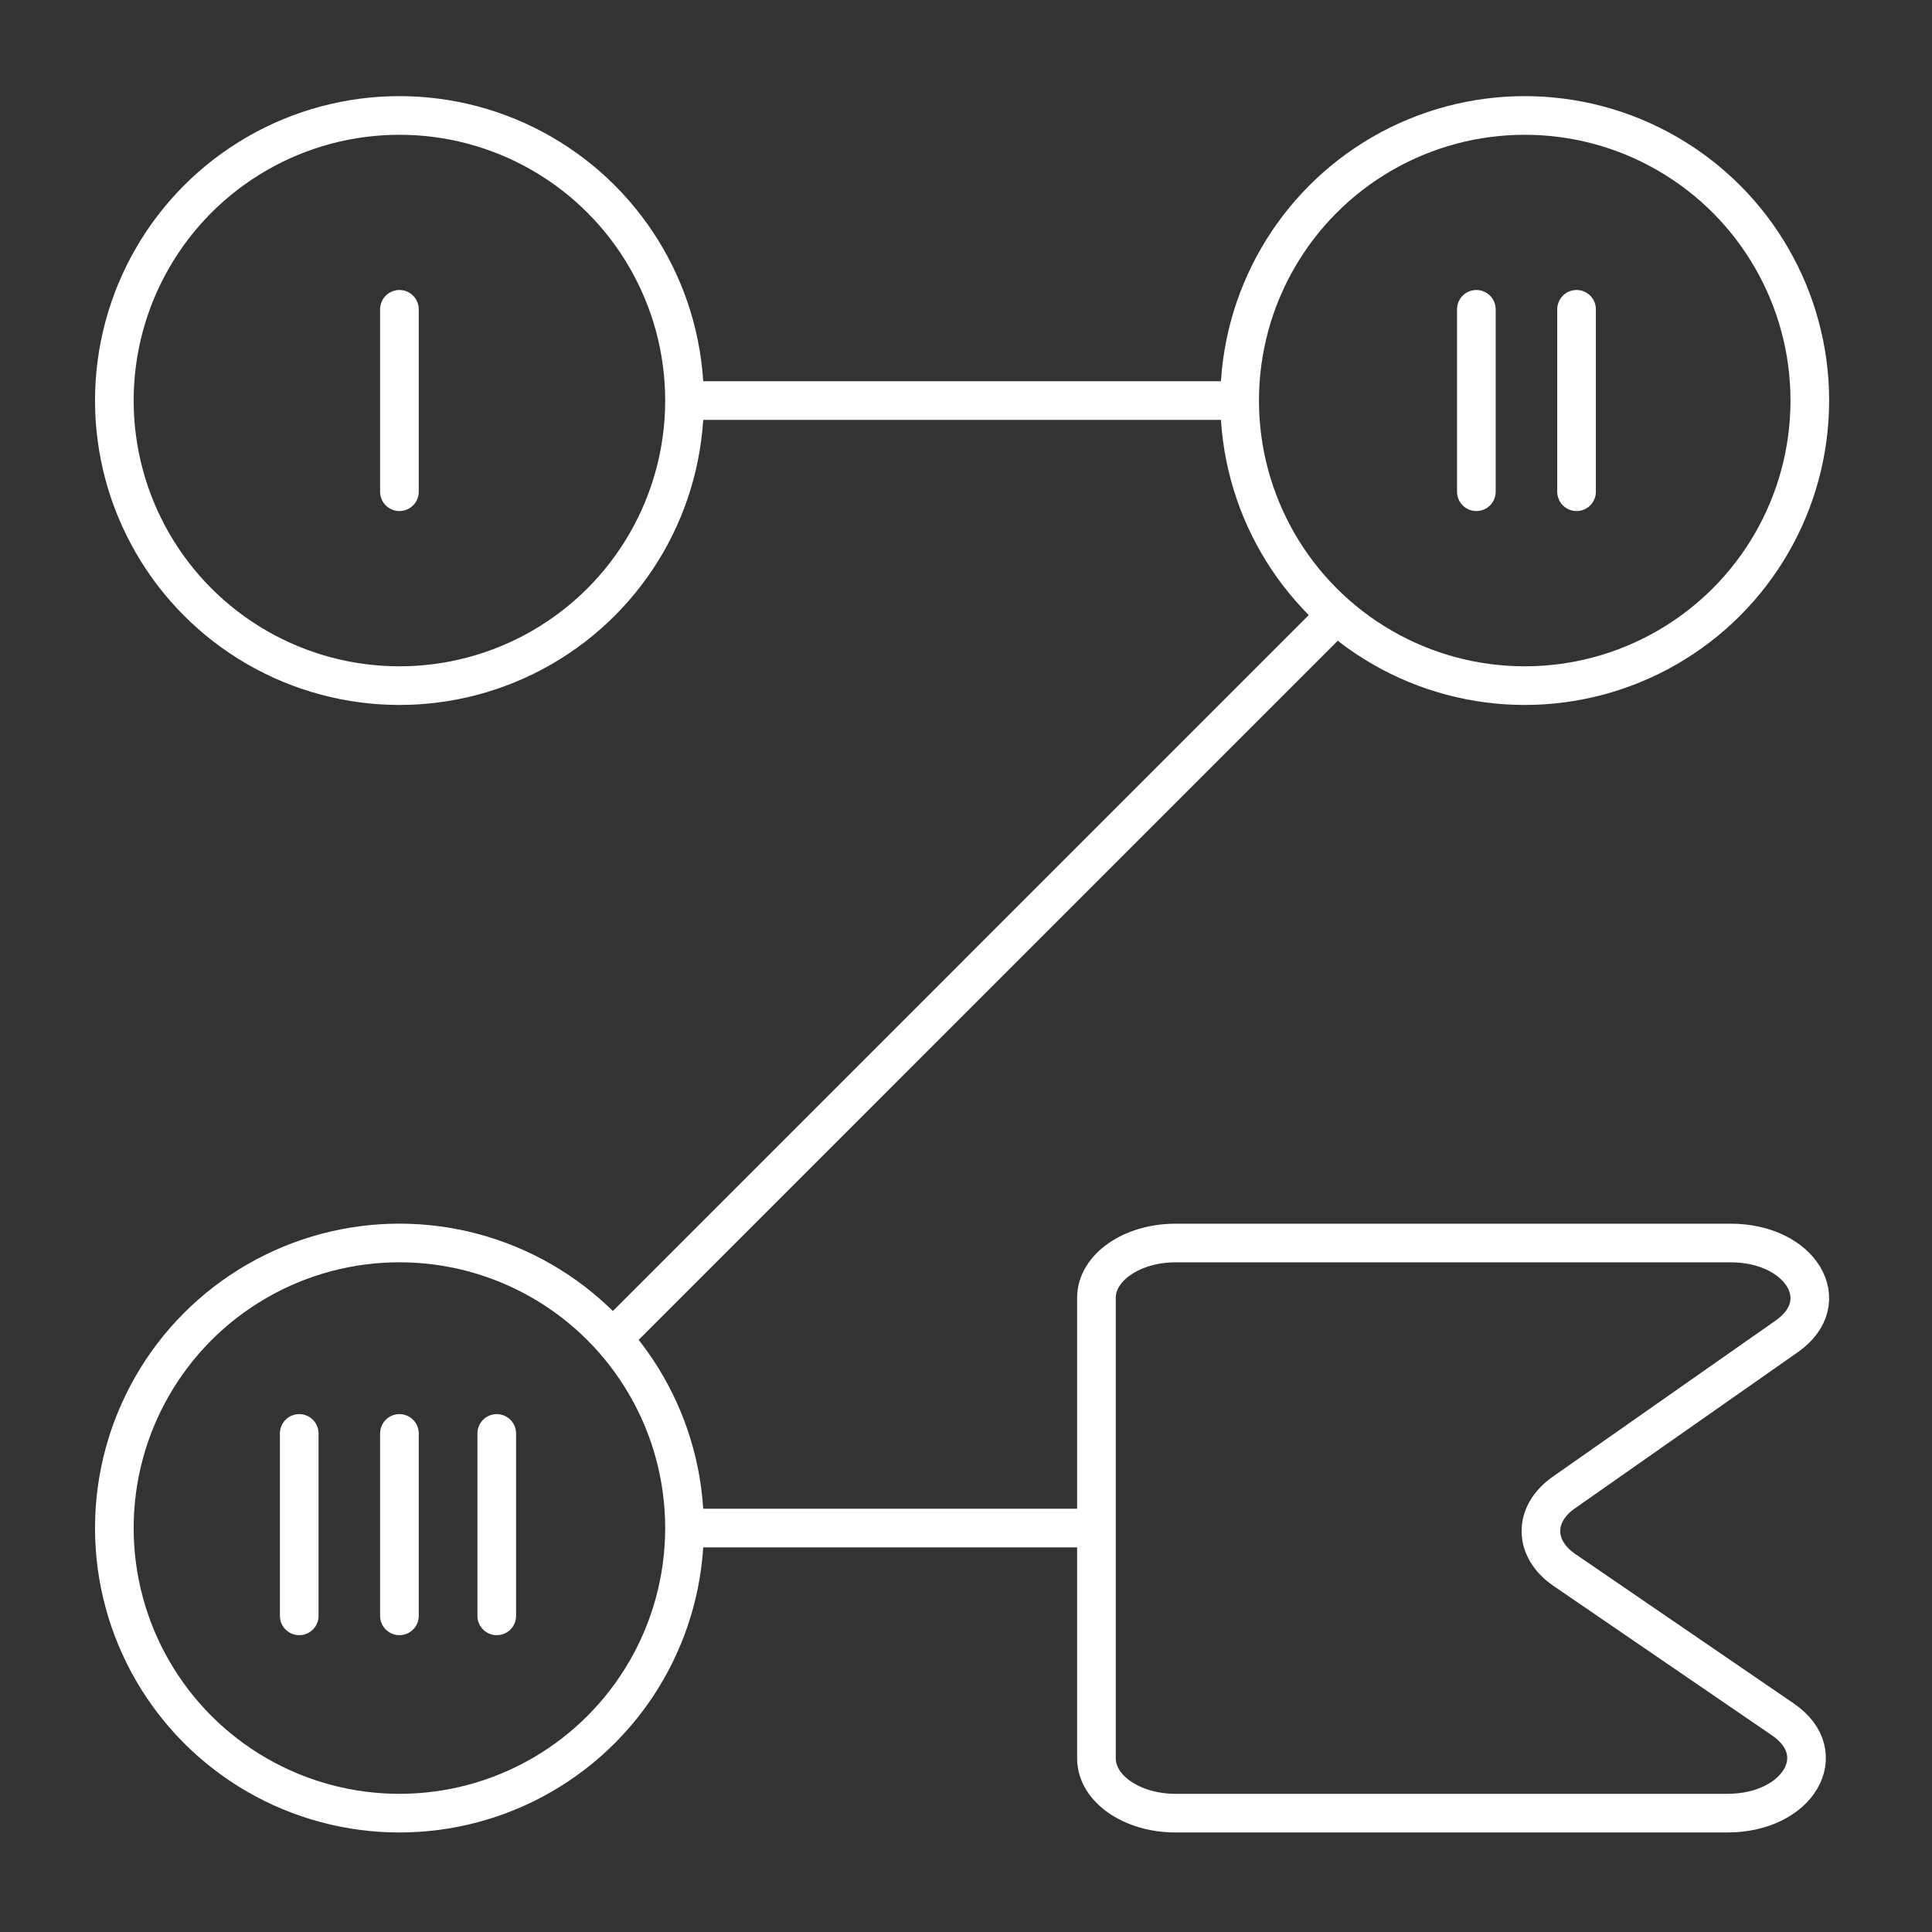 <?xml version="1.0" encoding="utf-8"?>
<!-- Generator: Adobe Illustrator 26.5.0, SVG Export Plug-In . SVG Version: 6.00 Build 0)  -->
<svg version="1.1" id="Слой_1" xmlns="http://www.w3.org/2000/svg" xmlns:xlink="http://www.w3.org/1999/xlink" x="0px" y="0px"
	 viewBox="0 0 500 500" style="enable-background:new 0 0 500 500;" xml:space="preserve">
<rect x="0" y="0" width="500" height="500" fill="#333333" stroke="none"/>
<style type="text/css">
	.st0{fill:none;stroke:#FFFFFF;stroke-width:10;stroke-miterlimit:10;}
	.st1{fill:none;stroke:#FFFFFF;stroke-width:10;stroke-linecap:round;stroke-miterlimit:10;}
</style>
<circle class="st0" cx="103.37" cy="103.66" r="73.78"/>
<circle class="st0" cx="394.6" cy="103.66" r="73.78"/>
<circle class="st0" cx="103.37" cy="395.46" r="73.78"/>
<line class="st0" x1="177.15" y1="103.66" x2="320.83" y2="103.66"/>
<line class="st0" x1="345.89" y1="159.07" x2="159.33" y2="345.64"/>
<line class="st0" x1="177.15" y1="395.46" x2="286.78" y2="395.46"/>
<line class="st1" x1="103.37" y1="80.05" x2="103.37" y2="127.26"/>
<line class="st1" x1="382.08" y1="80.05" x2="382.08" y2="127.26"/>
<line class="st1" x1="408.01" y1="80.05" x2="408.01" y2="127.26"/>
<line class="st1" x1="77.44" y1="370.97" x2="77.44" y2="418.18"/>
<line class="st1" x1="103.37" y1="370.97" x2="103.37" y2="418.18"/>
<line class="st1" x1="128.56" y1="370.97" x2="128.56" y2="418.18"/>
<path class="st0" d="M447.03,469.24h-142.8c-11.31,0-20.47-6.35-20.47-14.17V335.86c0-7.83,9.17-14.17,20.47-14.17h143.64
	c18.18,0,27.33,15.19,14.56,24.14c-25.53,17.89-45.38,31.8-57.73,40.45c-7.95,5.57-7.87,14.53,0.17,20.03
	c11.84,8.1,30.8,21.07,56.53,38.67C474.43,453.88,465.33,469.24,447.03,469.24z"/>
</svg>
